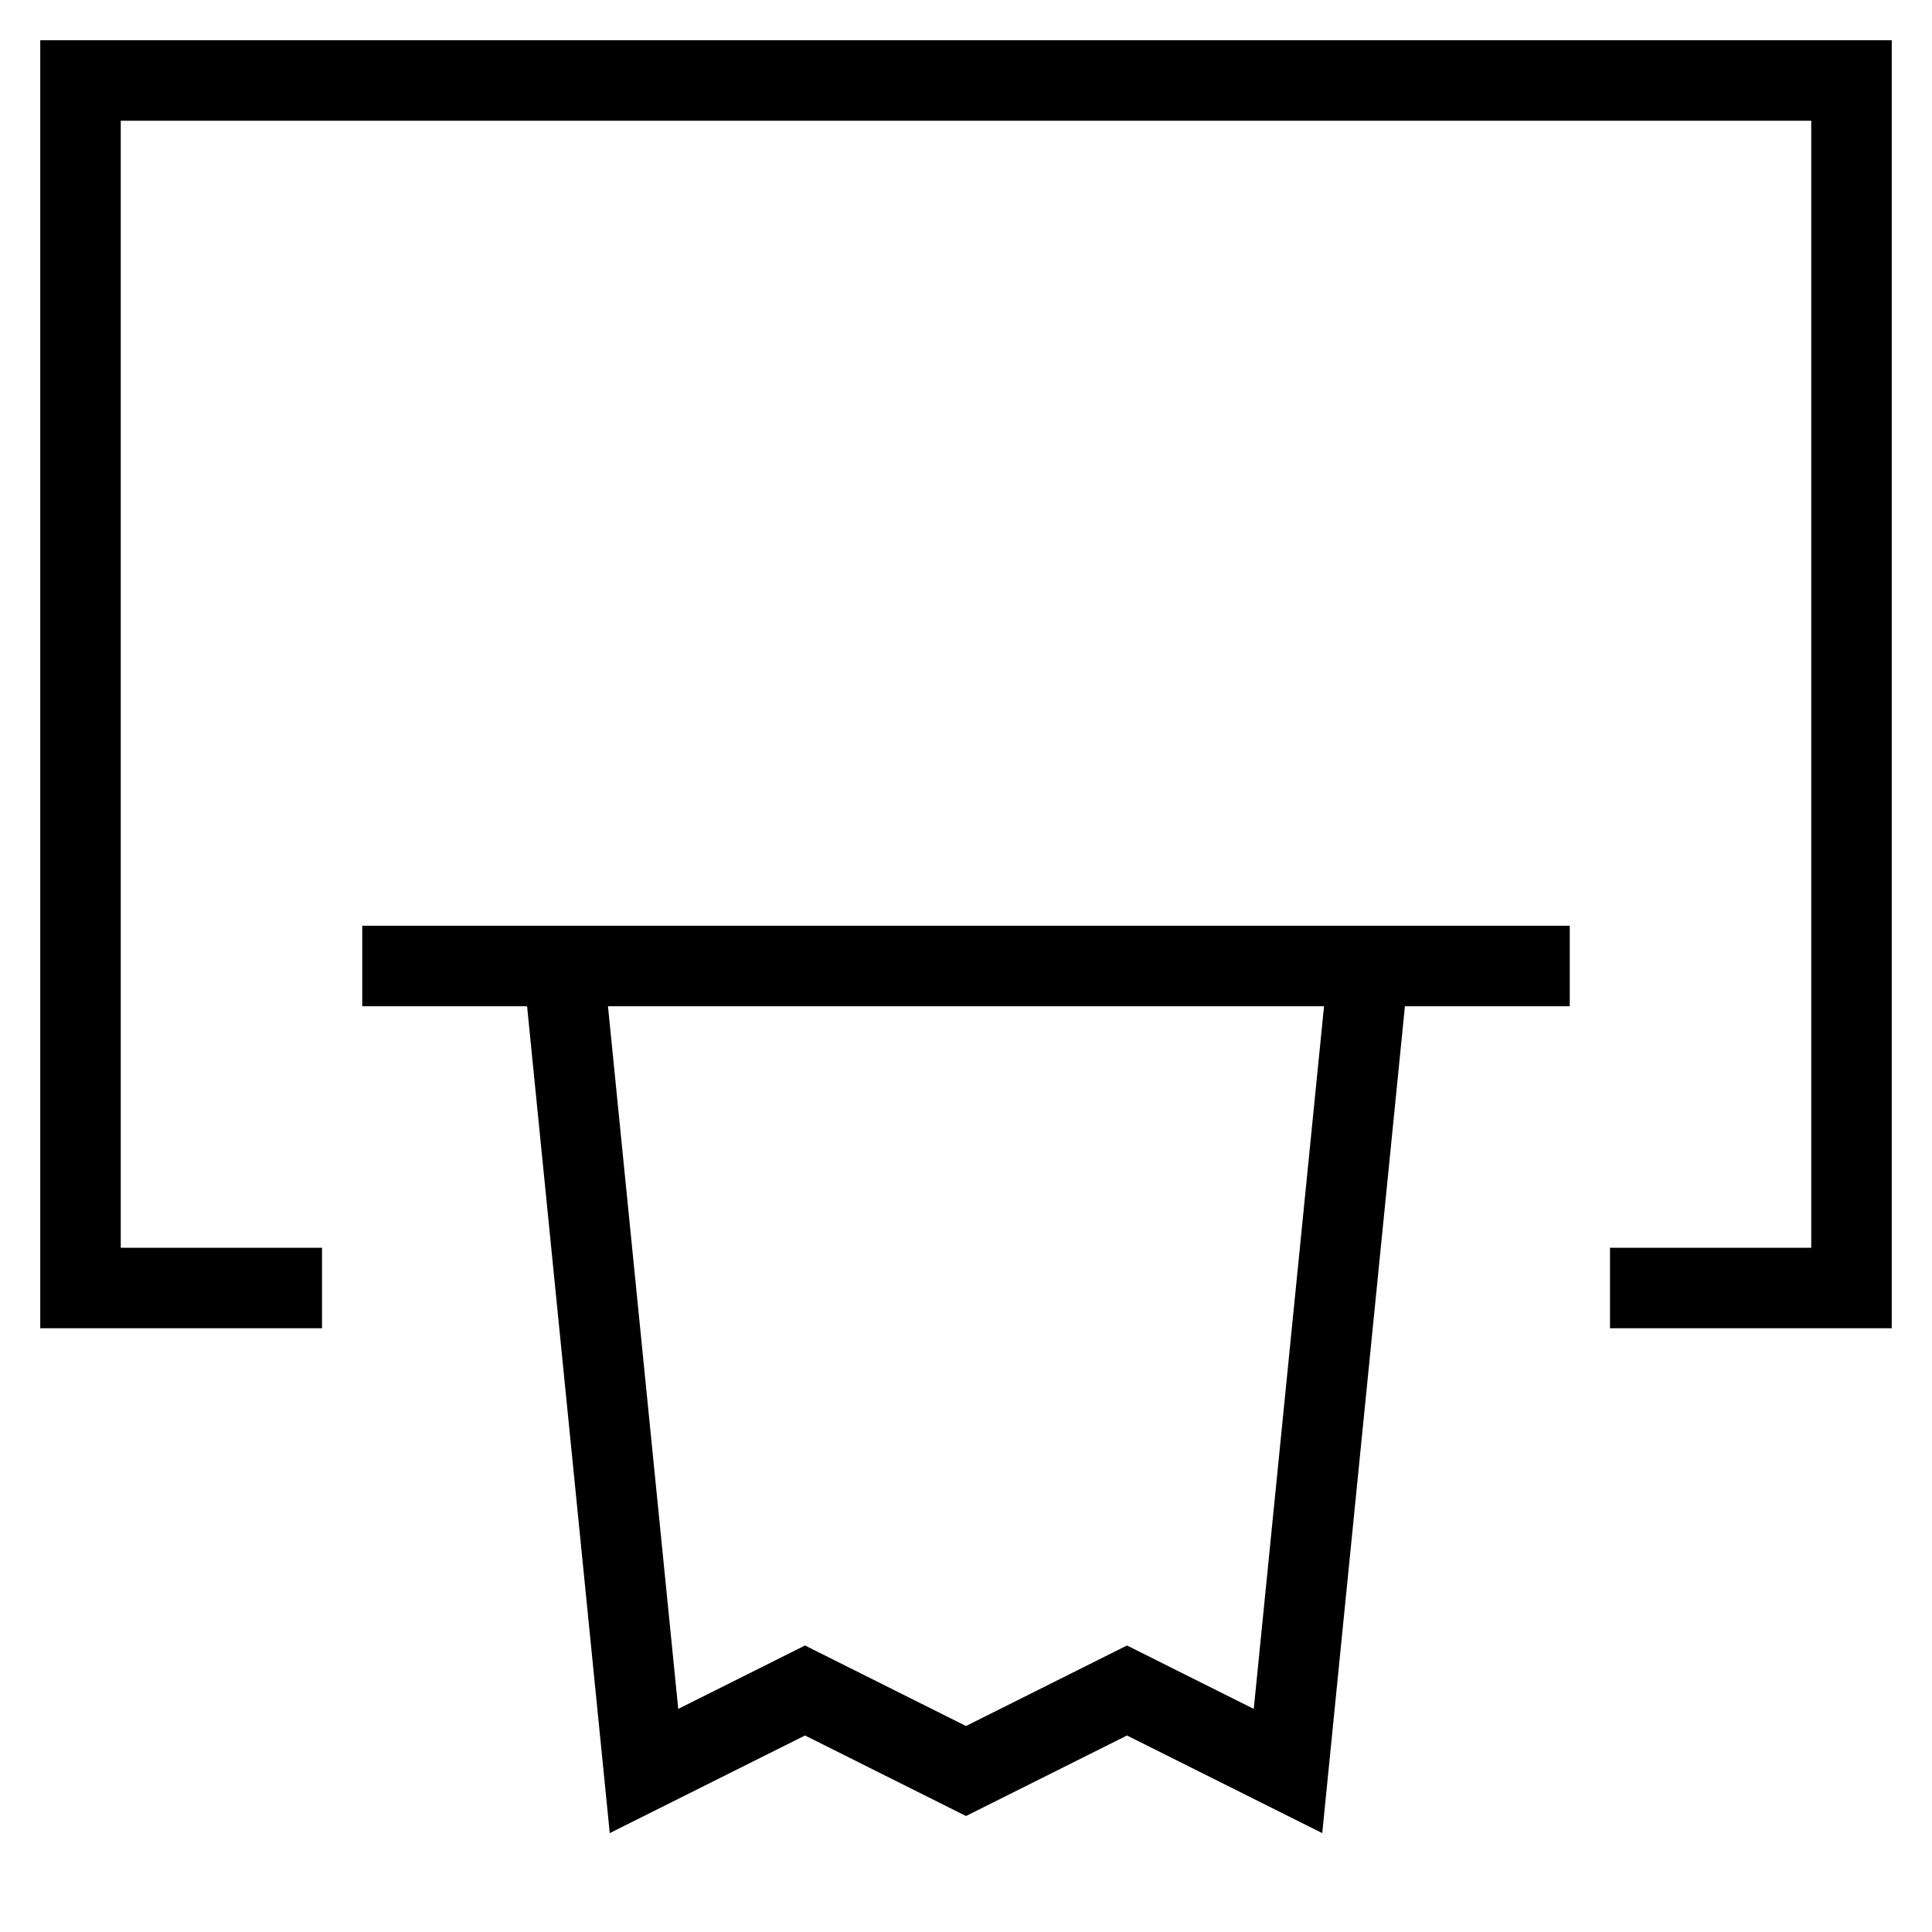 <svg id="nc_icon" version="1.1" xmlns="http://www.w3.org/2000/svg" xmlns:xlink="http://www.w3.org/1999/xlink" x="0px" y="0px" viewBox="0 0 24 24" xml:space="preserve" ><g transform="translate(0, 0)" class="nc-icon-wrapper" fill="none"><polyline data-cap="butt" fill="none" stroke="currentColor" vector-effect="non-scaling-stroke" stroke-miterlimit="10" points="17,12 16,22 14,21 12,22 10,21 8,22 7,12 " stroke-linejoin="miter" stroke-linecap="butt"></polyline> <polyline data-cap="butt" data-color="color-2" fill="none" stroke="currentColor" vector-effect="non-scaling-stroke" stroke-miterlimit="10" points="4,16 1,16 1,1 23,1 23,16 20,16 " stroke-linejoin="miter" stroke-linecap="butt"></polyline> <line fill="none" stroke="currentColor" vector-effect="non-scaling-stroke" stroke-linecap="square" stroke-miterlimit="10" x1="5" y1="12" x2="19" y2="12" stroke-linejoin="miter"></line></g></svg>